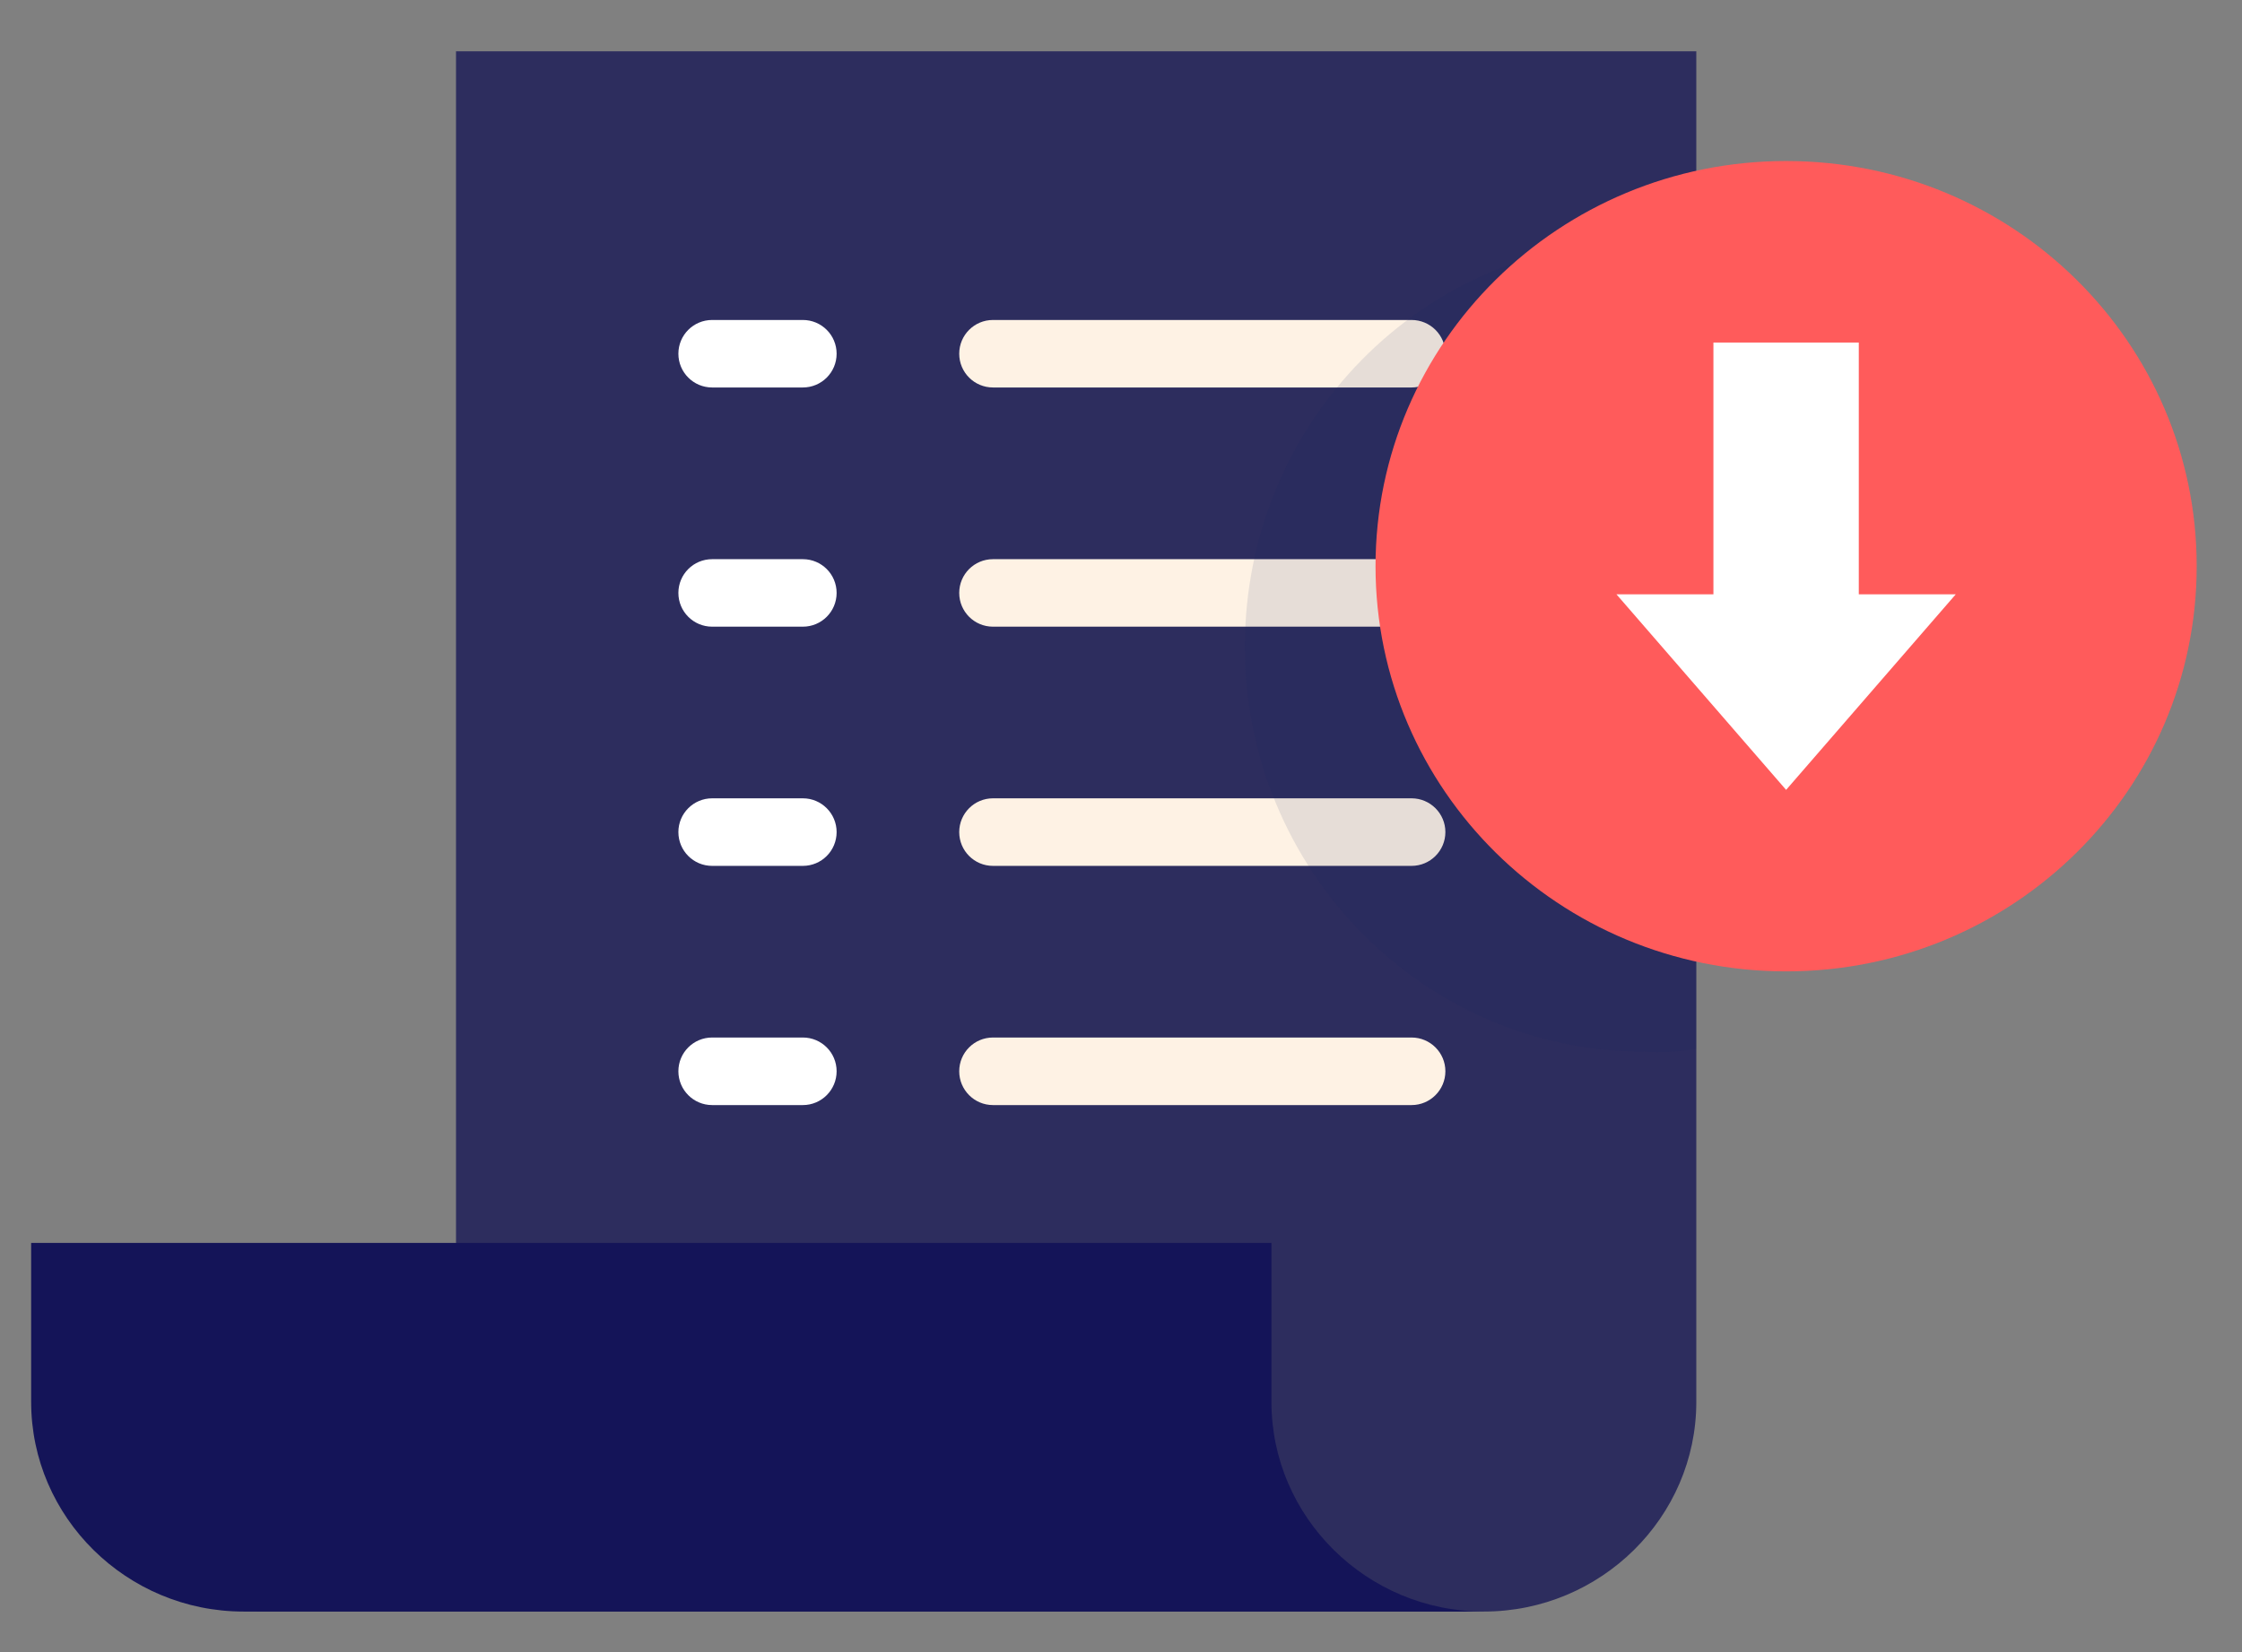 <svg width="38" height="28" viewBox="0 0 38 28" fill="none" xmlns="http://www.w3.org/2000/svg">
<rect x="0" y="0" width="38" height="28" fill="#808080" stroke="none"/>
<path d="M4.128 27.313C6.11 27.313 7.729 25.715 7.729 23.76V0.869H28.751V23.76C28.751 25.715 27.132 27.313 25.15 27.313" fill="#2D2D5E"/>
<path d="M21.55 23.76V21.065H0.528V23.76C0.528 25.715 2.147 27.313 4.128 27.313H25.15C23.169 27.313 21.55 25.715 21.55 23.76Z" fill="#141458"/>
<path d="M13.608 5.423H12.07C11.754 5.423 11.498 5.679 11.498 5.995C11.498 6.311 11.754 6.567 12.07 6.567H13.608C13.924 6.567 14.18 6.311 14.18 5.995C14.18 5.679 13.924 5.423 13.608 5.423Z" fill="white"/>
<path d="M23.925 5.423H16.83C16.514 5.423 16.258 5.679 16.258 5.995C16.258 6.311 16.514 6.567 16.83 6.567H23.925C24.241 6.567 24.498 6.311 24.498 5.995C24.498 5.679 24.241 5.423 23.925 5.423Z" fill="#FEF2E4"/>
<path d="M13.608 9.477H12.07C11.754 9.477 11.498 9.733 11.498 10.049C11.498 10.365 11.754 10.621 12.07 10.621H13.608C13.924 10.621 14.18 10.365 14.18 10.049C14.18 9.733 13.924 9.477 13.608 9.477Z" fill="white"/>
<path d="M23.925 9.477H16.83C16.514 9.477 16.258 9.733 16.258 10.049C16.258 10.365 16.514 10.621 16.83 10.621H23.925C24.241 10.621 24.498 10.365 24.498 10.049C24.498 9.733 24.241 9.477 23.925 9.477Z" fill="#FEF2E4"/>
<path d="M13.608 13.53H12.07C11.754 13.53 11.498 13.787 11.498 14.102C11.498 14.419 11.754 14.675 12.07 14.675H13.608C13.924 14.675 14.18 14.419 14.18 14.102C14.18 13.787 13.924 13.53 13.608 13.53Z" fill="white"/>
<path d="M23.925 13.53H16.83C16.514 13.53 16.258 13.787 16.258 14.102C16.258 14.419 16.514 14.675 16.83 14.675H23.925C24.241 14.675 24.498 14.419 24.498 14.102C24.498 13.787 24.241 13.53 23.925 13.53Z" fill="#FEF2E4"/>
<path d="M13.608 17.584H12.07C11.754 17.584 11.498 17.84 11.498 18.156C11.498 18.472 11.754 18.729 12.07 18.729H13.608C13.924 18.729 14.18 18.472 14.18 18.156C14.18 17.84 13.924 17.584 13.608 17.584Z" fill="white"/>
<path d="M23.925 17.584H16.83C16.514 17.584 16.258 17.84 16.258 18.156C16.258 18.472 16.514 18.729 16.83 18.729H23.925C24.241 18.729 24.498 18.472 24.498 18.156C24.498 17.84 24.241 17.584 23.925 17.584Z" fill="#FEF2E4"/>
<path opacity="0.1" d="M28.751 17.775V4.159C28.469 4.112 28.164 4.088 27.859 4.088C24.128 4.088 21.1 7.164 21.1 10.955C21.1 14.746 24.128 17.822 27.859 17.822C28.164 17.846 28.469 17.822 28.751 17.775Z" fill="#0C1E5B"/>
<path d="M30.273 16.463C34.117 16.463 37.232 13.389 37.232 9.596C37.232 5.803 34.117 2.729 30.273 2.729C26.43 2.729 23.314 5.803 23.314 9.596C23.314 13.389 26.43 16.463 30.273 16.463Z" fill="#FF5B5B"/>
<path d="M31.505 10.073V5.805H29.041V10.073H27.398L30.273 13.387L33.148 10.073H31.505Z" fill="white"/>
</svg>
